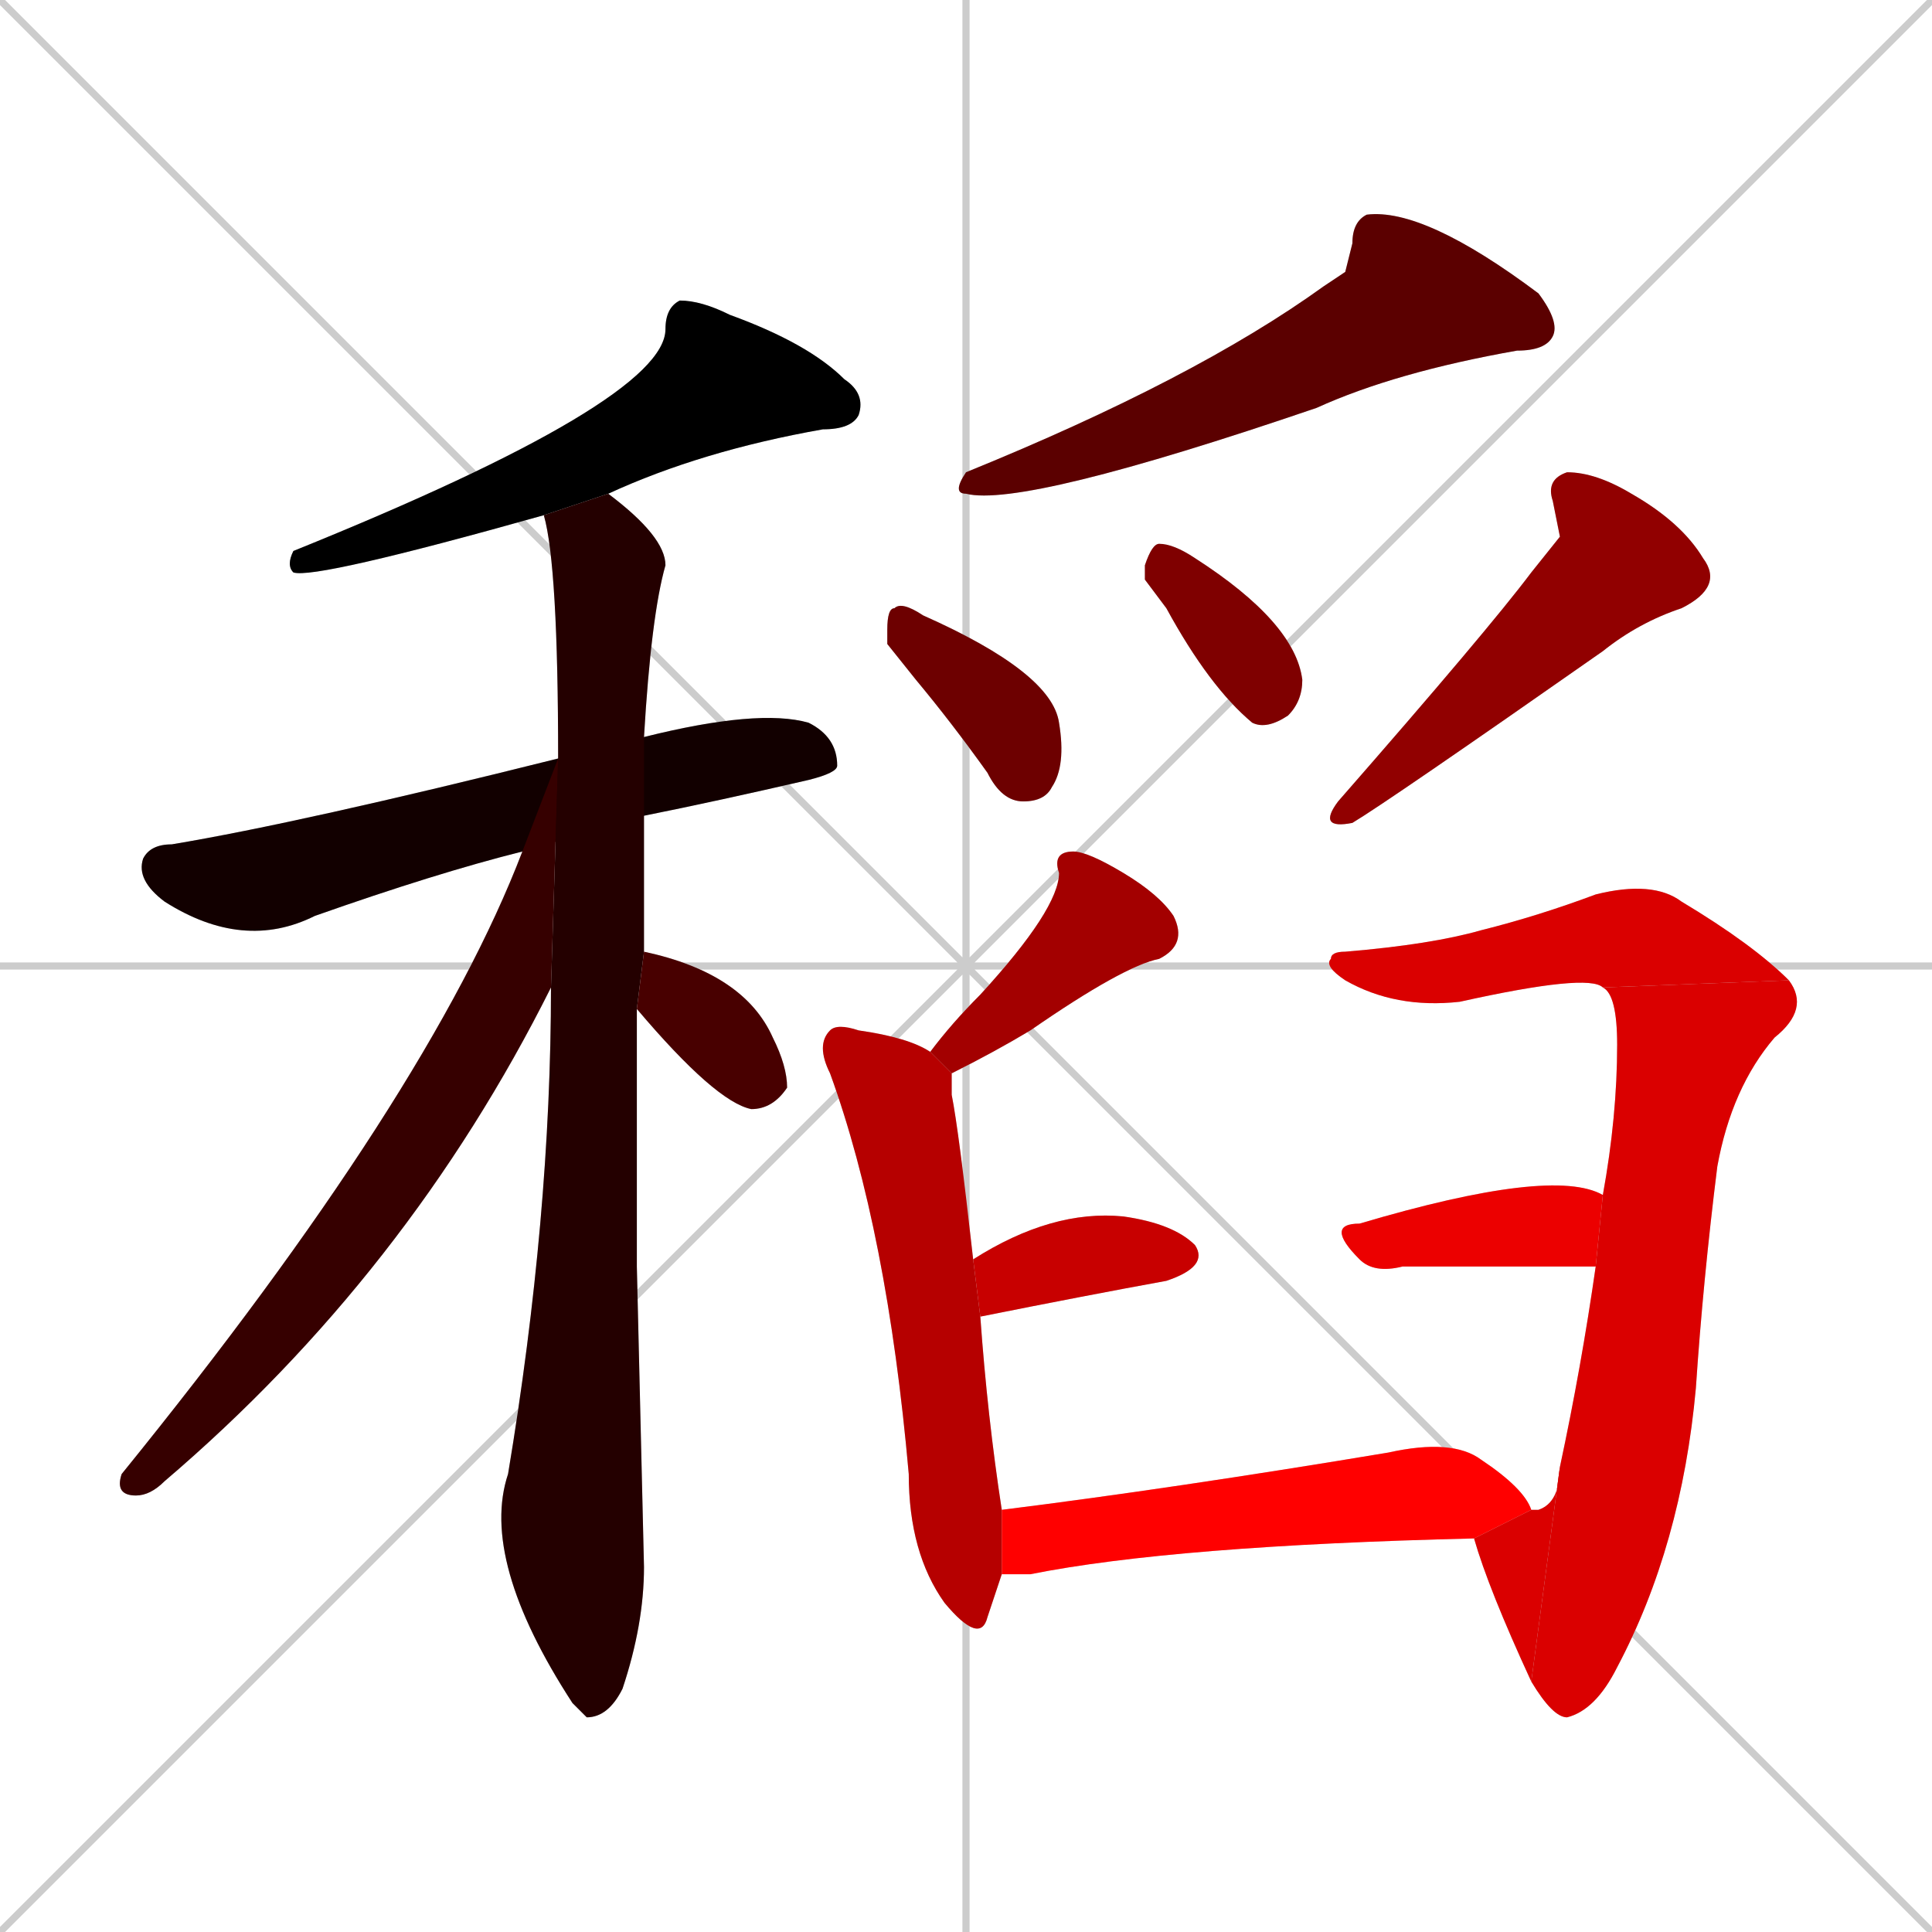 <svg xmlns="http://www.w3.org/2000/svg" xmlns:xlink="http://www.w3.org/1999/xlink" width="270" height="270"><path d="M 0 0 L 270 270 M 270 0 L 0 270 M 135 0 L 135 270 M 0 135 L 270 135" stroke="#CCCCCC" /><path d="M 76 72 Q 44 81 41 80 Q 40 79 41 77 Q 93 56 93 46 Q 93 43 95 42 Q 98 42 102 44 Q 113 48 118 53 Q 121 55 120 58 Q 119 60 115 60 Q 98 63 85 69" fill="#CCCCCC"/><path d="M 73 119 Q 61 122 44 128 Q 34 133 23 126 Q 19 123 20 120 Q 21 118 24 118 Q 42 115 78 106 L 90 103 Q 106 99 113 101 Q 117 103 117 107 Q 117 108 113 109 Q 100 112 90 114" fill="#CCCCCC"/><path d="M 89 177 L 90 219 Q 90 227 87 236 Q 85 240 82 240 Q 81 239 80 238 Q 67 218 71 206 Q 77 170 77 138 L 78 106 Q 78 79 76 72 L 85 69 Q 93 75 93 79 Q 91 86 90 103 L 90 114 Q 90 121 90 133 L 89 141" fill="#CCCCCC"/><path d="M 77 138 Q 57 178 23 207 Q 21 209 19 209 Q 16 209 17 206 Q 60 153 73 119 L 78 106" fill="#CCCCCC"/><path d="M 90 133 Q 104 136 108 145 Q 110 149 110 152 Q 108 155 105 155 Q 100 154 89 141" fill="#CCCCCC"/><path d="M 188 38 L 189 34 Q 189 31 191 30 Q 199 29 215 41 Q 218 45 217 47 Q 216 49 212 49 Q 195 52 184 57 Q 143 71 135 69 Q 133 69 135 66 Q 167 53 185 40" fill="#CCCCCC"/><path d="M 124 90 L 124 88 Q 124 85 125 85 Q 126 84 129 86 Q 147 94 148 101 Q 149 107 147 110 Q 146 112 143 112 Q 140 112 138 108 Q 133 101 128 95" fill="#CCCCCC"/><path d="M 160 81 L 160 79 Q 161 76 162 76 Q 164 76 167 78 Q 181 87 182 95 Q 182 98 180 100 Q 177 102 175 101 Q 169 96 163 85" fill="#CCCCCC"/><path d="M 218 75 L 217 70 Q 216 67 219 66 Q 223 66 228 69 Q 235 73 238 78 Q 241 82 235 85 Q 229 87 224 91 Q 194 112 189 115 Q 184 116 187 112 Q 208 88 214 80" fill="#CCCCCC"/><path d="M 130 147 Q 133 143 137 139 Q 148 127 148 122 Q 147 119 150 119 Q 152 119 157 122 Q 162 125 164 128 Q 166 132 162 134 Q 157 135 144 144 Q 139 147 133 150" fill="#CCCCCC"/><path d="M 133 151 L 133 153 Q 134 158 136 176 L 137 184 Q 138 198 140 211 L 140 220 Q 139 223 138 226 Q 137 230 132 224 Q 127 217 127 206 Q 124 172 116 150 Q 114 146 116 144 Q 117 143 120 144 Q 127 145 130 147 L 133 150" fill="#CCCCCC"/><path d="M 136 176 Q 147 169 157 170 Q 164 171 167 174 Q 169 177 163 179 Q 152 181 137 184" fill="#CCCCCC"/><path d="M 224 138 Q 222 136 204 140 Q 195 141 188 137 Q 185 135 186 134 Q 186 133 188 133 Q 200 132 207 130 Q 215 128 223 125 Q 231 123 235 126 Q 245 132 250 137" fill="#CCCCCC"/><path d="M 218 205 Q 221 191 223 177 L 224 167 Q 226 156 226 146 Q 226 139 224 138 L 250 137 Q 253 141 248 145 Q 242 152 240 163 Q 238 179 237 194 Q 235 216 226 233 Q 223 239 219 240 Q 217 240 214 235" fill="#CCCCCC"/><path d="M 214 211 Q 215 211 215 211 Q 218 210 218 205 L 214 235 Q 208 222 206 215" fill="#CCCCCC"/><path d="M 223 177 Q 211 177 196 177 Q 192 178 190 176 Q 185 171 190 171 Q 217 163 224 167" fill="#CCCCCC"/><path d="M 140 211 Q 164 208 194 203 Q 203 201 207 204 Q 213 208 214 211 L 206 215 Q 164 216 144 220 Q 142 220 140 220" fill="#CCCCCC"/><path d="M 76 72 Q 44 81 41 80 Q 40 79 41 77 Q 93 56 93 46 Q 93 43 95 42 Q 98 42 102 44 Q 113 48 118 53 Q 121 55 120 58 Q 119 60 115 60 Q 98 63 85 69" fill="#000000" /><path d="M 73 119 Q 61 122 44 128 Q 34 133 23 126 Q 19 123 20 120 Q 21 118 24 118 Q 42 115 78 106 L 90 103 Q 106 99 113 101 Q 117 103 117 107 Q 117 108 113 109 Q 100 112 90 114" fill="#120000" /><path d="M 89 177 L 90 219 Q 90 227 87 236 Q 85 240 82 240 Q 81 239 80 238 Q 67 218 71 206 Q 77 170 77 138 L 78 106 Q 78 79 76 72 L 85 69 Q 93 75 93 79 Q 91 86 90 103 L 90 114 Q 90 121 90 133 L 89 141" fill="#240000" /><path d="M 77 138 Q 57 178 23 207 Q 21 209 19 209 Q 16 209 17 206 Q 60 153 73 119 L 78 106" fill="#360000" /><path d="M 90 133 Q 104 136 108 145 Q 110 149 110 152 Q 108 155 105 155 Q 100 154 89 141" fill="#480000" /><path d="M 188 38 L 189 34 Q 189 31 191 30 Q 199 29 215 41 Q 218 45 217 47 Q 216 49 212 49 Q 195 52 184 57 Q 143 71 135 69 Q 133 69 135 66 Q 167 53 185 40" fill="#5b0000" /><path d="M 124 90 L 124 88 Q 124 85 125 85 Q 126 84 129 86 Q 147 94 148 101 Q 149 107 147 110 Q 146 112 143 112 Q 140 112 138 108 Q 133 101 128 95" fill="#6d0000" /><path d="M 160 81 L 160 79 Q 161 76 162 76 Q 164 76 167 78 Q 181 87 182 95 Q 182 98 180 100 Q 177 102 175 101 Q 169 96 163 85" fill="#7f0000" /><path d="M 218 75 L 217 70 Q 216 67 219 66 Q 223 66 228 69 Q 235 73 238 78 Q 241 82 235 85 Q 229 87 224 91 Q 194 112 189 115 Q 184 116 187 112 Q 208 88 214 80" fill="#910000" /><path d="M 130 147 Q 133 143 137 139 Q 148 127 148 122 Q 147 119 150 119 Q 152 119 157 122 Q 162 125 164 128 Q 166 132 162 134 Q 157 135 144 144 Q 139 147 133 150" fill="#a30000" /><path d="M 133 151 L 133 153 Q 134 158 136 176 L 137 184 Q 138 198 140 211 L 140 220 Q 139 223 138 226 Q 137 230 132 224 Q 127 217 127 206 Q 124 172 116 150 Q 114 146 116 144 Q 117 143 120 144 Q 127 145 130 147 L 133 150" fill="#b60000" /><path d="M 136 176 Q 147 169 157 170 Q 164 171 167 174 Q 169 177 163 179 Q 152 181 137 184" fill="#c80000" /><path d="M 224 138 Q 222 136 204 140 Q 195 141 188 137 Q 185 135 186 134 Q 186 133 188 133 Q 200 132 207 130 Q 215 128 223 125 Q 231 123 235 126 Q 245 132 250 137" fill="#da0000" /><path d="M 218 205 Q 221 191 223 177 L 224 167 Q 226 156 226 146 Q 226 139 224 138 L 250 137 Q 253 141 248 145 Q 242 152 240 163 Q 238 179 237 194 Q 235 216 226 233 Q 223 239 219 240 Q 217 240 214 235" fill="#da0000" /><path d="M 214 211 Q 215 211 215 211 Q 218 210 218 205 L 214 235 Q 208 222 206 215" fill="#da0000" /><path d="M 223 177 Q 211 177 196 177 Q 192 178 190 176 Q 185 171 190 171 Q 217 163 224 167" fill="#ec0000" /><path d="M 140 211 Q 164 208 194 203 Q 203 201 207 204 Q 213 208 214 211 L 206 215 Q 164 216 144 220 Q 142 220 140 220" fill="#ff0000" /></svg>